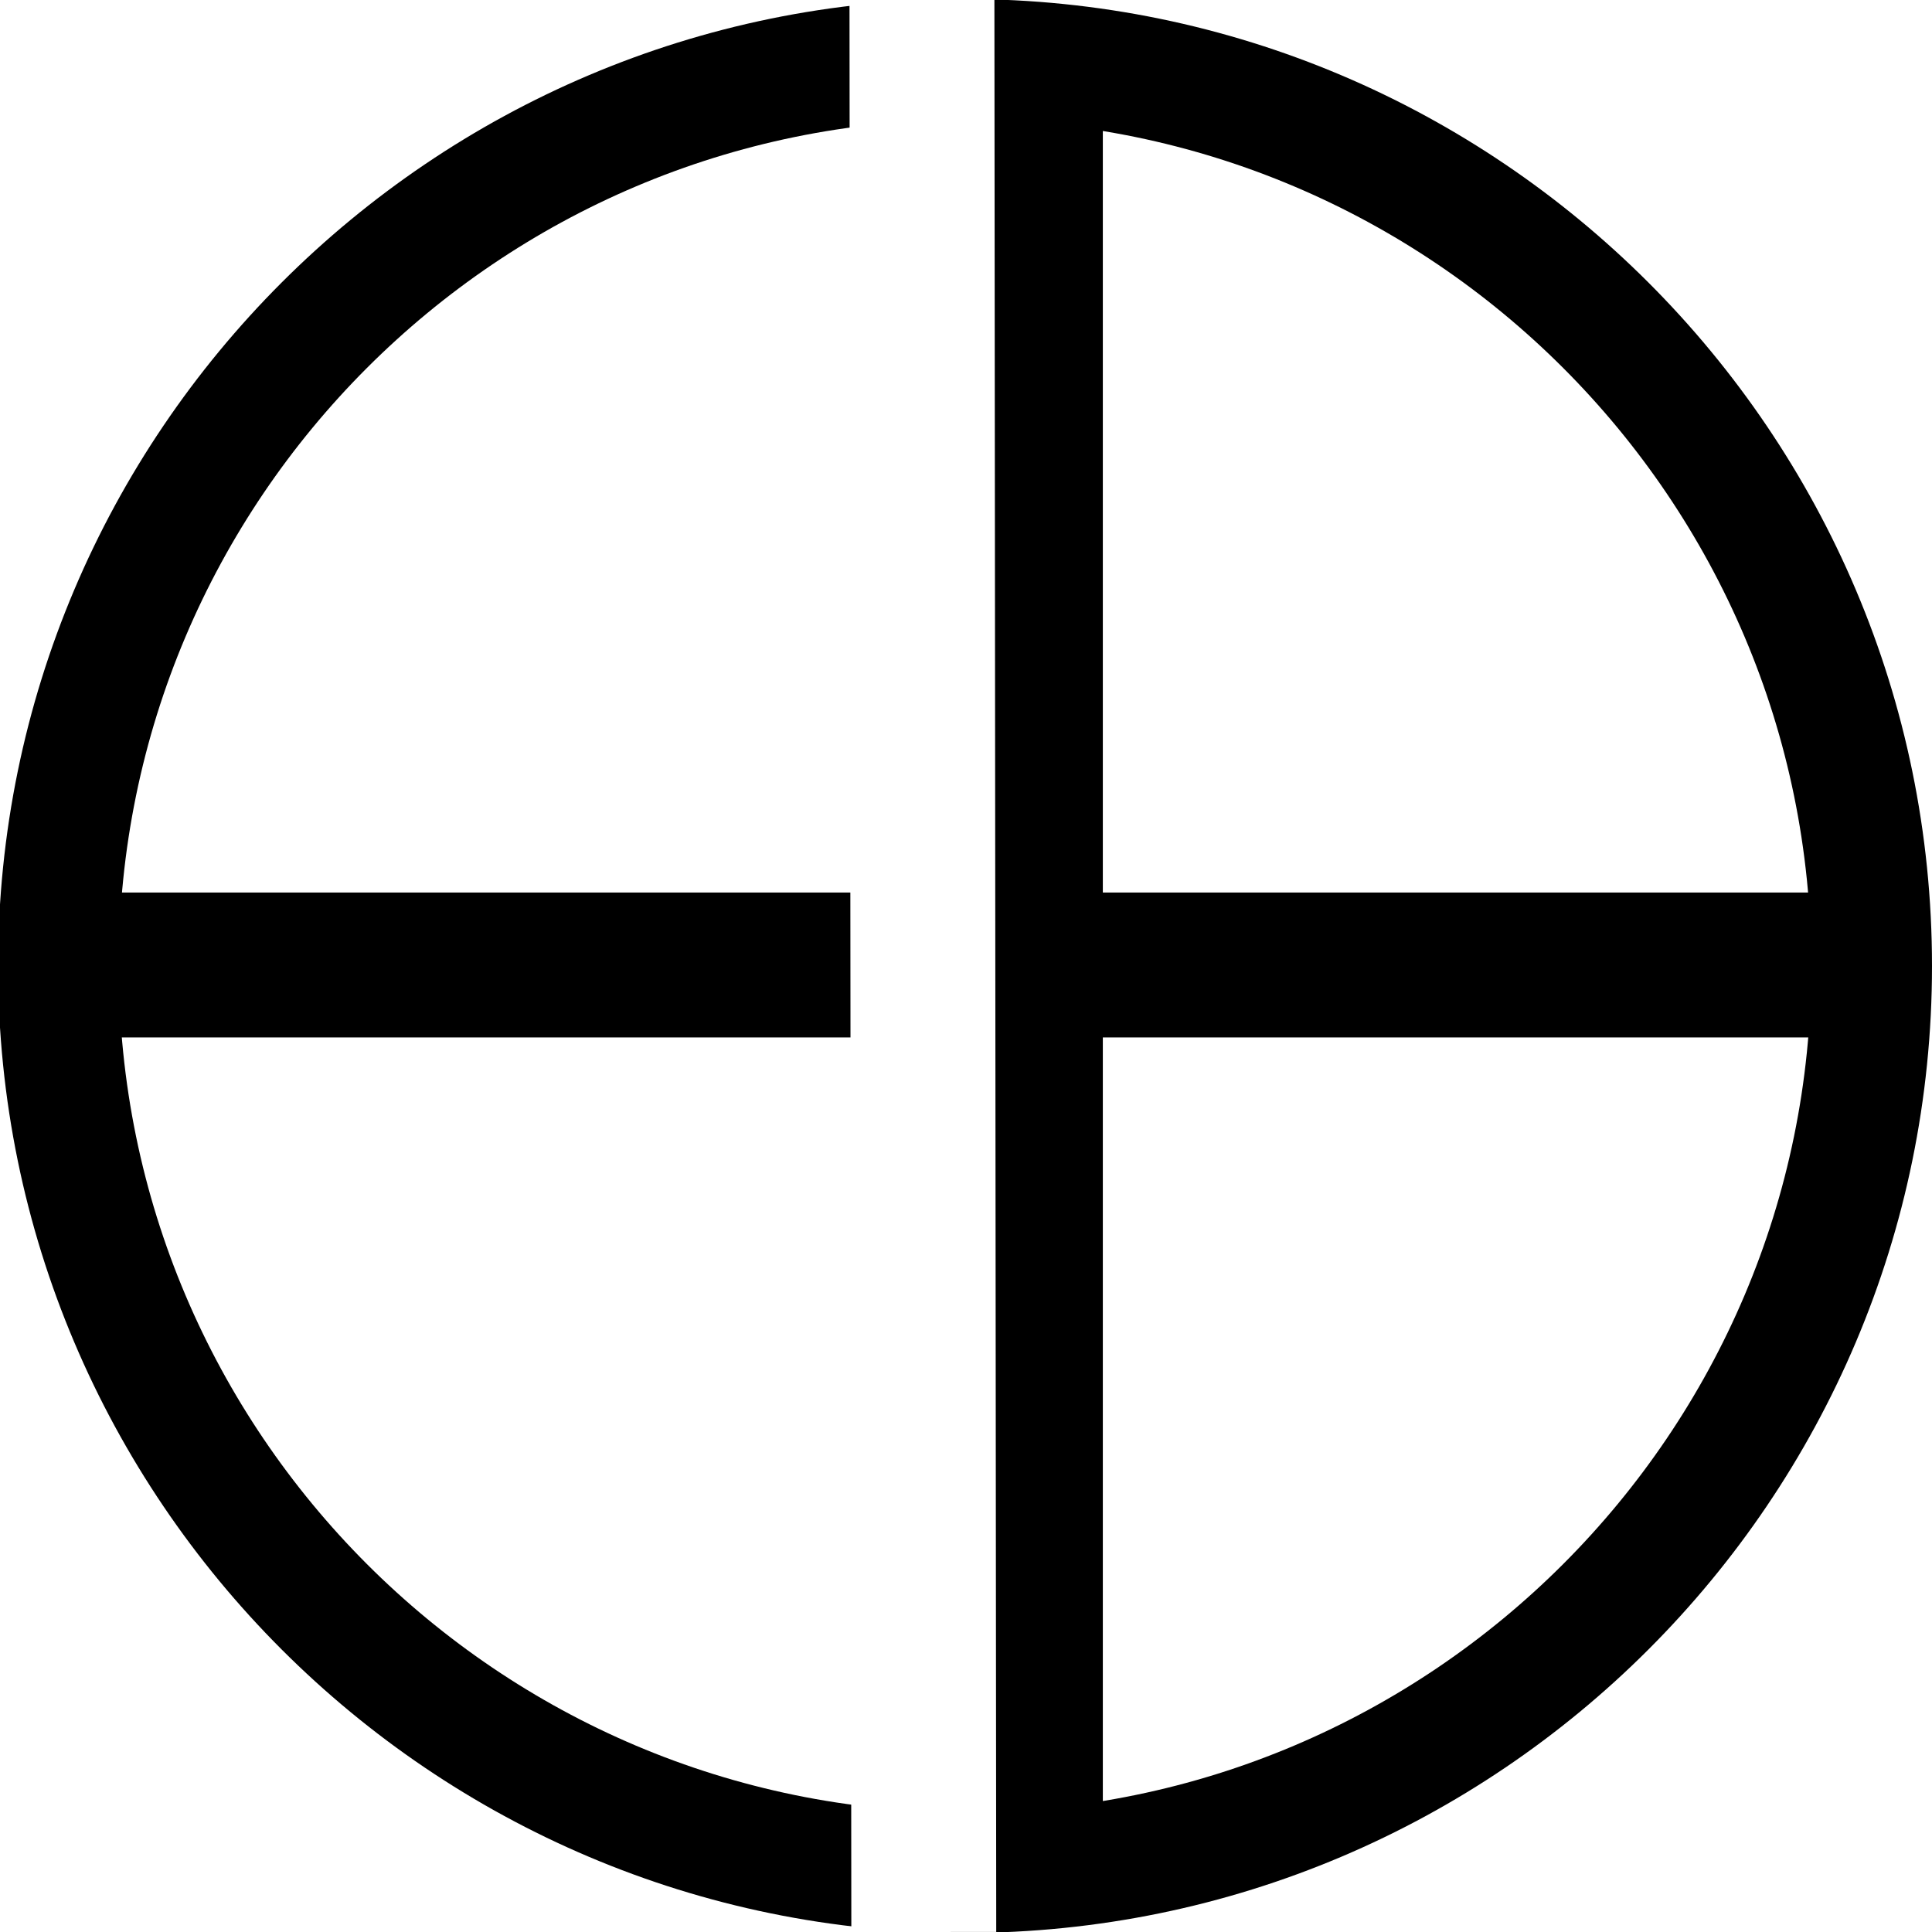 <?xml version="1.0" encoding="utf-8"?>
<!-- Generator: Adobe Illustrator 15.1.0, SVG Export Plug-In . SVG Version: 6.00 Build 0)  -->
<!DOCTYPE svg PUBLIC "-//W3C//DTD SVG 1.1//EN" "http://www.w3.org/Graphics/SVG/1.1/DTD/svg11.dtd">
<svg version="1.1" id="Calque_1" xmlns="http://www.w3.org/2000/svg" xmlns:xlink="http://www.w3.org/1999/xlink" x="0px" y="0px"
	 width="40px" height="40px" viewBox="0 0 40 40" enable-background="new 0 0 40 40" xml:space="preserve">
<rect x="-0.04" fill="#FFFFFF" width="40.04" height="40"/>
<path d="M19.98-0.02C8.941-0.02-0.04,8.961-0.04,20s8.981,20.02,20.02,20.02C31.02,40.02,40,31.04,40,20
	C40,8.961,31.02-0.02,19.98-0.02z M19.98,37.521C10.319,37.521,2.46,29.66,2.46,20S10.32,2.48,19.98,2.48
	c9.661,0,17.52,7.859,17.52,17.52S29.641,37.521,19.98,37.521z"/>
<line fill="none" stroke="#000000" stroke-width="3" stroke-miterlimit="10" x1="19.98" y1="1.228" x2="19.98" y2="38.729"/>
<line fill="none" stroke="#000000" stroke-width="3" stroke-miterlimit="10" x1="1.185" y1="19.979" x2="39.012" y2="19.979"/>
<line fill="#FFFFFF" stroke="#FFFFFF" stroke-width="3" stroke-miterlimit="10" x1="19.088" y1="0" x2="19.126" y2="40"/>
<line fill="none" stroke="#000000" stroke-width="2" stroke-miterlimit="10" x1="21.833" y1="1.228" x2="21.833" y2="38.729"/>
</svg>
